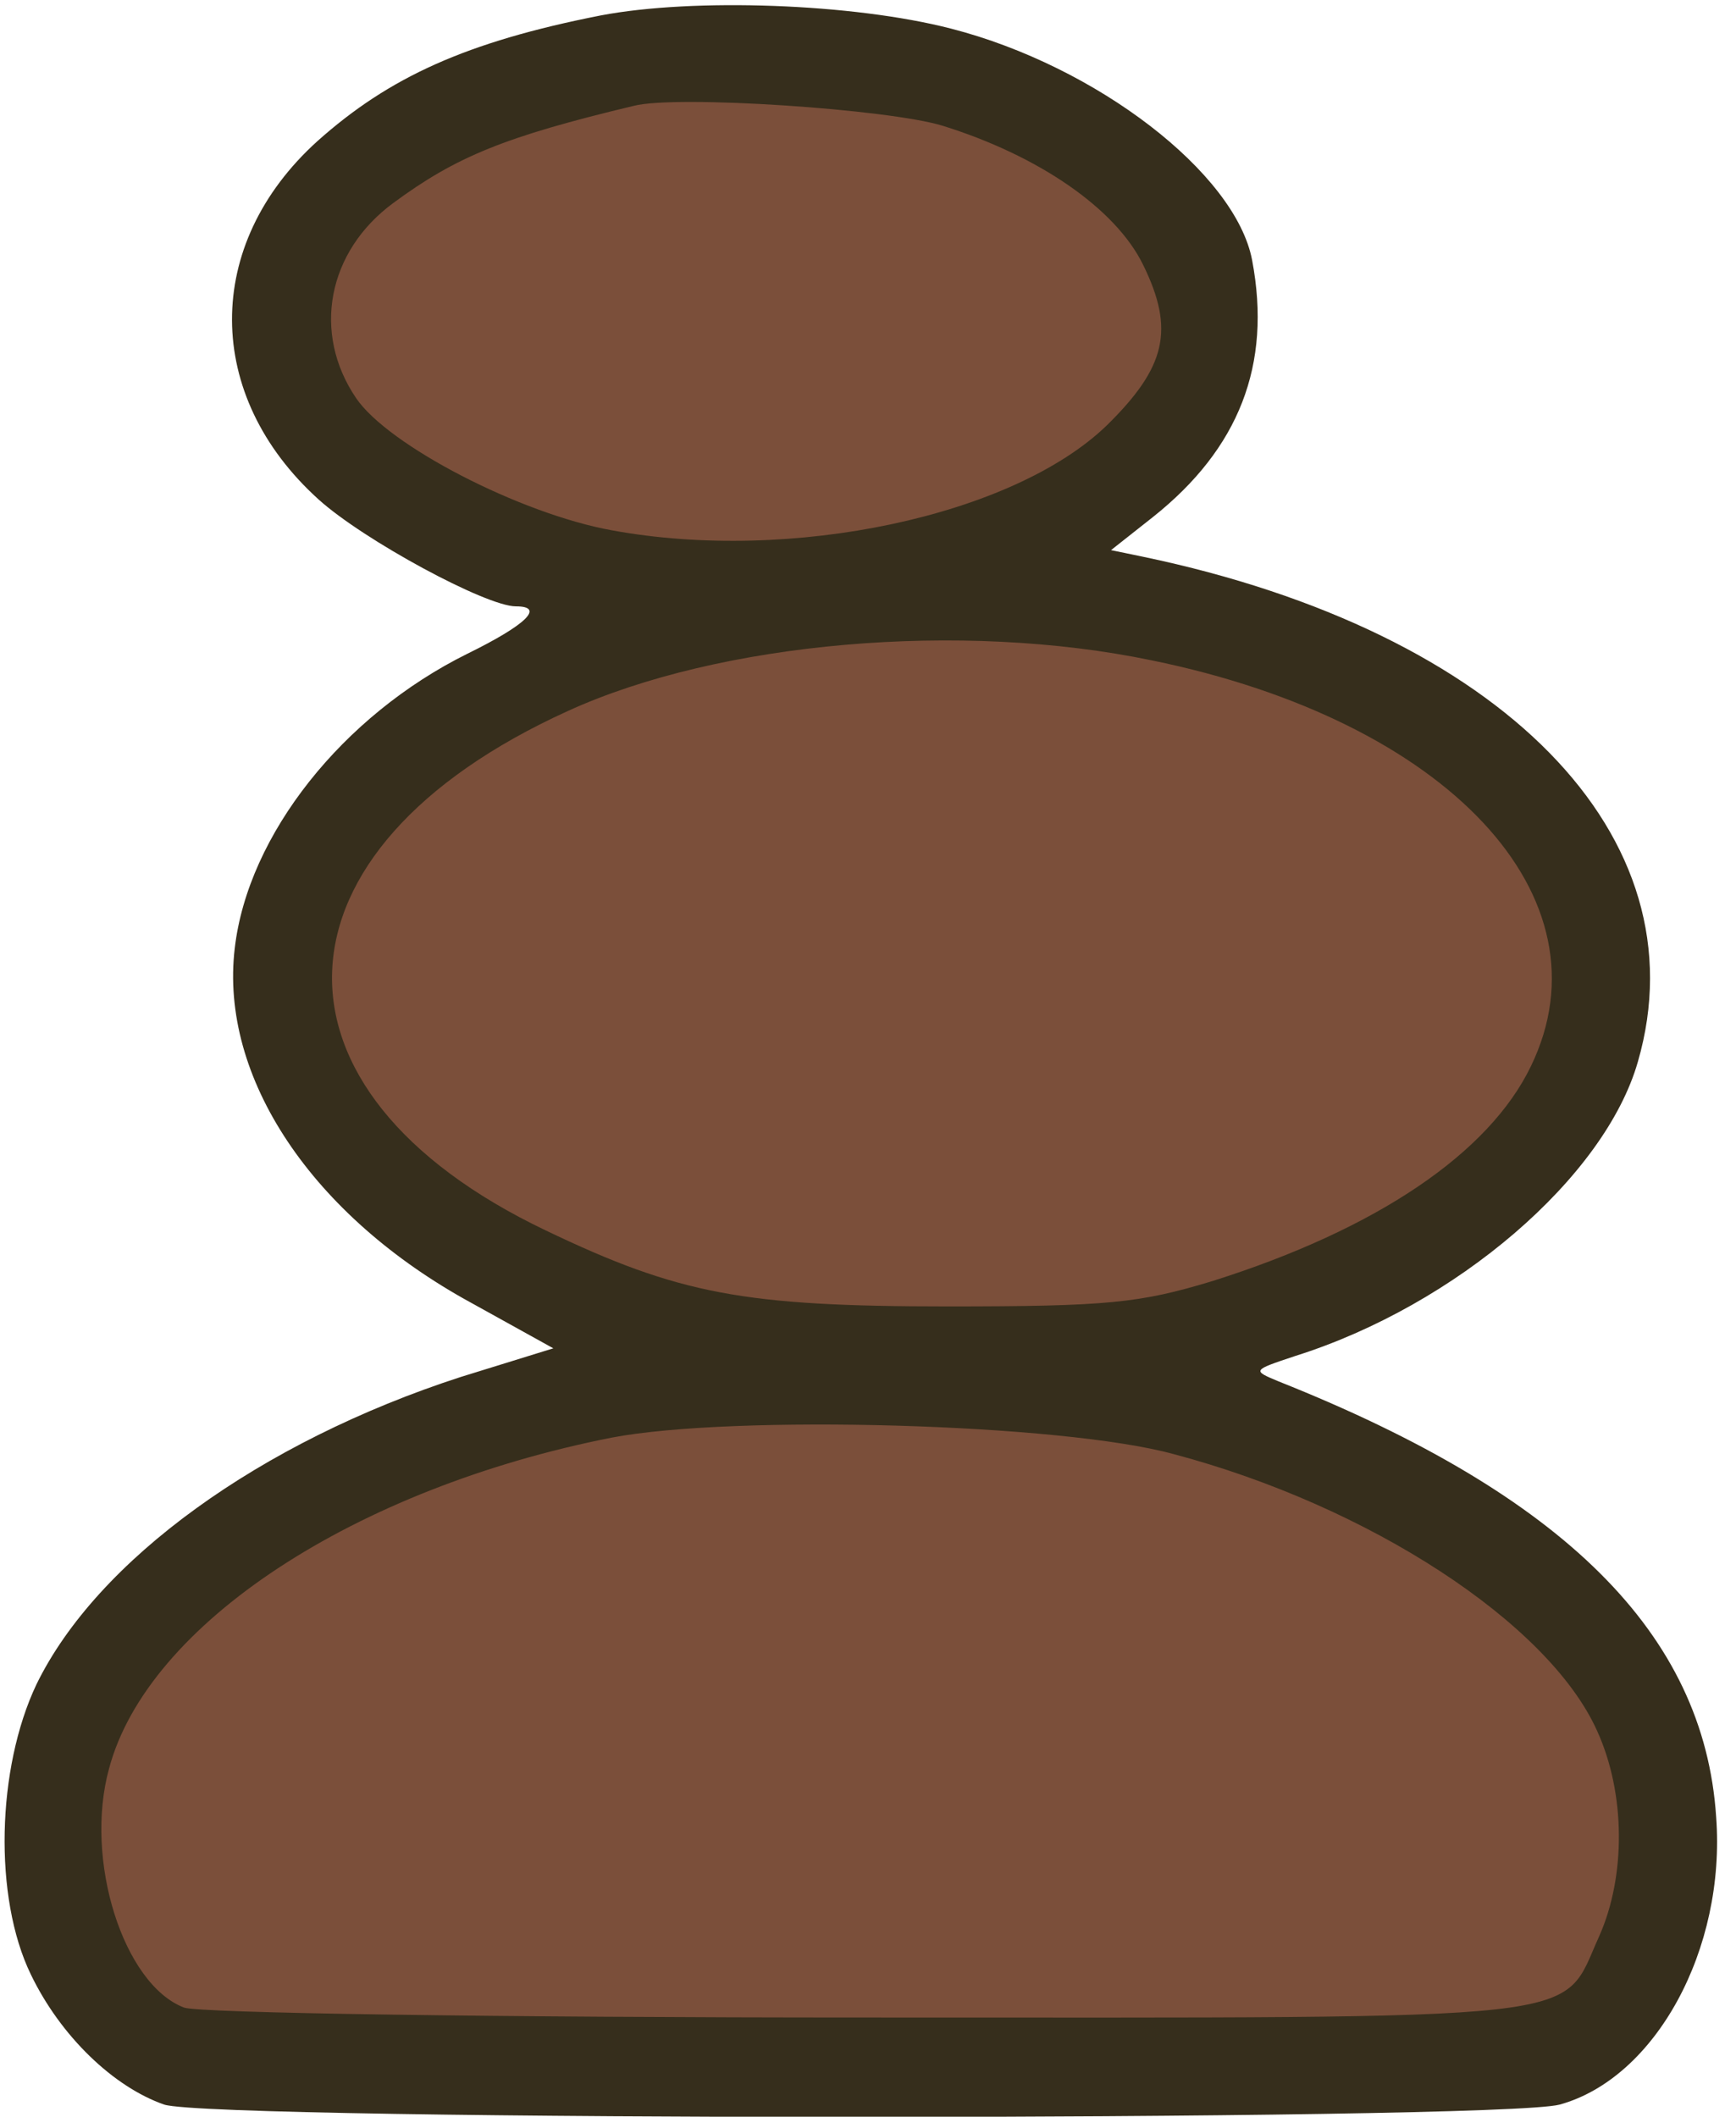 <svg width="210" height="256" viewBox="0 0 210 256" fill="none" xmlns="http://www.w3.org/2000/svg">
<g clip-path="url(#clip0_787_3992)">
<ellipse cx="89" cy="39.5" rx="53" ry="29.5" fill="#7B4F3A"/>
<ellipse cx="115" cy="118.5" rx="75" ry="41.5" fill="#7B4F3A"/>
<path d="M204.003 210.5C210 252 160.127 252 106.003 252C51.879 252 4.5 263 8.003 210.5C8.003 187.58 51.879 169 106.003 169C160.127 169 200.099 183.484 204.003 210.5Z" fill="#7B4F3A"/>
<path d="M72.666 1.867C56.399 5.067 47.066 9.333 38.399 17.067C24.533 29.6 24.666 47.867 38.533 60.4C43.999 65.333 58.799 73.333 62.399 73.333C65.999 73.333 63.599 75.6 56.533 79.067C41.466 86.533 29.999 100.933 28.399 114.667C26.533 130.267 37.733 147.067 57.066 157.6L66.933 163.067L55.733 166.533C31.466 174.4 11.733 188.667 4.399 203.733C-0.401 213.867 -0.801 229.467 3.733 238.8C7.333 246.267 13.733 252.4 19.866 254.533C26.133 256.533 181.066 256.533 188.666 254.533C200.266 251.333 208.799 235.733 207.599 219.733C206.133 197.6 189.199 180.8 154.666 167.067C151.466 165.733 151.466 165.733 156.666 164C176.133 157.867 194.133 142.4 198.133 128.4C205.999 101.2 181.733 76.4 138.266 67.333L134.399 66.533L139.466 62.533C149.866 54.267 153.866 44.133 151.466 31.466C149.466 20.933 132.666 8 115.066 3.467C103.199 0.4 83.866 -0.267 72.666 1.867ZM113.999 15.2C125.599 18.8 134.933 25.2 138.266 32C142.133 39.867 141.066 44.4 133.866 51.467C122.533 62.4 95.733 68.133 73.999 64.133C62.933 62.133 46.933 53.867 43.066 48.133C37.733 40.267 39.599 30.4 47.599 24.533C55.199 18.933 61.066 16.533 76.666 12.8C81.866 11.466 107.466 13.2 113.999 15.2ZM139.333 79.867C175.199 87.2 195.066 108.533 185.199 128.933C180.133 139.467 166.533 148.667 146.666 154.933C137.866 157.6 133.999 158 114.666 158C89.999 158 82.133 156.533 65.999 148.8C30.533 131.867 31.733 102.8 68.666 86C87.066 77.6 116.266 75.067 139.333 79.867ZM141.999 175.867C165.599 182.133 187.333 196.267 193.199 209.333C196.666 216.933 196.666 226.933 193.466 234.133C188.666 244.667 194.266 244 105.066 244C59.466 244 24.133 243.467 22.266 242.8C14.933 240 10.133 224.933 13.199 213.867C17.866 196.4 42.933 180 73.999 173.867C88.666 171.067 128.399 172.133 141.999 175.867Z" fill="#362E1C"/>
</g>
<defs>
<clipPath id="clip0_787_3992">
<rect width="209.333" height="256" fill="white"/>
</clipPath>
</defs>
</svg>
